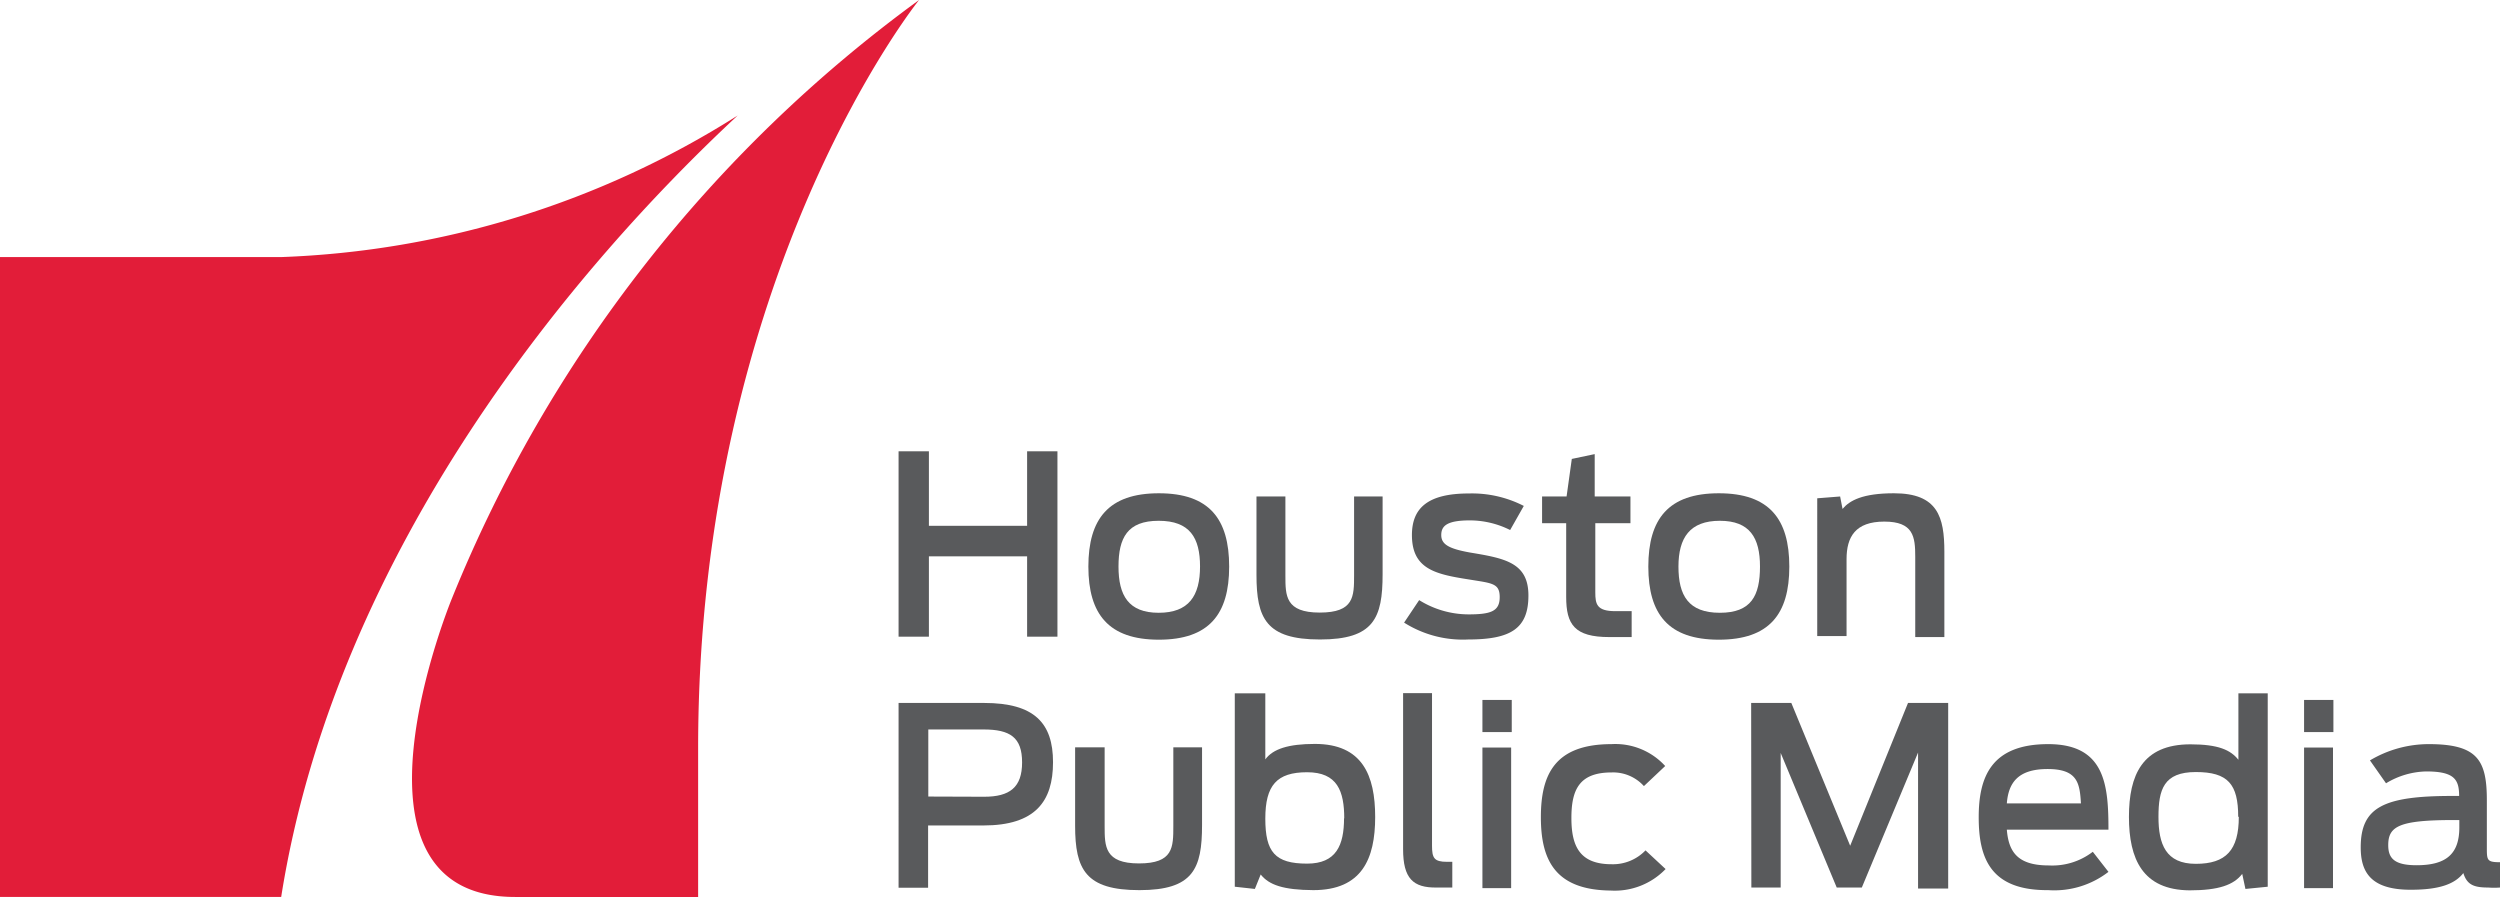 <svg width="800" height="287.02" version="1.1" viewBox="0 0 800 287.02" xmlns="http://www.w3.org/2000/svg">
 <g transform="scale(6.427)" fill="#e21d39">
  <path class="cls-1" d="m36.73 5.75a45.49 45.49 0 0 1-22.73 7.05h-14v31.86h14c2.75-17.38 14.74-31.48 22.73-38.91z"/>
  <path class="cls-1" d="m22.5 29.8s-6.13 14.86 3.15 14.86h9.11v-7.41c0-23.61 11-37.25 11-37.25a68.76 68.76 0 0 0-23.26 29.8z"/>
 </g>
 <g transform="scale(6.427)" fill="#595a5c">
  <path class="cls-2" d="m44.74 22.47h1.51v3.71h4.89v-3.71h1.51v9.23h-1.51v-4h-4.89v4h-1.51z"/>
  <path class="cls-2" d="m54.19 28.21c0-2.37 1-3.65 3.51-3.65s3.5 1.28 3.5 3.65-1 3.64-3.5 3.64-3.51-1.27-3.51-3.64zm5.56 0c0-1.44-0.51-2.28-2.06-2.28s-2 0.84-2 2.28 0.5 2.3 2 2.3 2.06-0.84 2.06-2.31z"/>
  <path class="cls-2" d="m62.56 28.62v-3.9h1.44v3.94c0 1 0 1.84 1.71 1.84s1.71-0.8 1.71-1.87v-3.91h1.42v3.87c0 2.19-0.44 3.25-3.12 3.25s-3.16-1.05-3.16-3.22z"/>
  <path class="cls-2" d="m69.91 31 0.75-1.12a4.66 4.66 0 0 0 2.46 0.71c1.12 0 1.55-0.16 1.55-0.86s-0.39-0.69-1.54-0.88c-1.67-0.26-2.83-0.52-2.83-2.21 0-1.32 0.76-2.07 2.83-2.07a5.65 5.65 0 0 1 2.74 0.62l-0.68 1.2a4.49 4.49 0 0 0-2-0.48c-1.14 0-1.43 0.27-1.43 0.73s0.37 0.68 1.43 0.87c1.74 0.29 2.91 0.5 2.91 2.14s-0.87 2.19-3 2.19a5.46 5.46 0 0 1-3.19-0.84z"/>
  <path class="cls-2" d="m76.78 24.72h1.22l0.26-1.87 1.14-0.24v2.11h1.78v1.33h-1.75v3.44c0 0.59 0.07 0.94 1 0.94h0.81v1.29h-1.11c-1.74 0-2.15-0.63-2.15-2v-3.67h-1.2z"/>
  <path class="cls-2" d="m82.07 28.21c0-2.37 1-3.65 3.51-3.65s3.51 1.28 3.51 3.65-1 3.64-3.51 3.64-3.51-1.27-3.51-3.64zm5.56 0c0-1.44-0.51-2.28-2-2.28s-2.06 0.84-2.06 2.28 0.5 2.3 2.06 2.3 2-0.84 2-2.31z"/>
  <path class="cls-2" d="m90.48 24.81 1.14-0.09 0.12 0.62c0.35-0.42 1-0.78 2.56-0.78 2.18 0 2.51 1.18 2.51 2.91v4.25h-1.45v-4c0-1-0.09-1.75-1.54-1.75s-1.88 0.77-1.88 1.87v3.83h-1.46z"/>
  <path class="cls-2" d="m44.74 35h4.26c2.5 0 3.43 1 3.43 2.95s-0.88 3.15-3.47 3.15h-2.75v3.1h-1.47zm4.26 4.67c1.27 0 1.89-0.46 1.89-1.71s-0.6-1.64-1.92-1.64h-2.75v3.34z"/>
  <path class="cls-2" d="m53.53 41.11v-3.9h1.47v3.93c0 1 0 1.85 1.71 1.85s1.71-0.8 1.71-1.87v-3.91h1.43v3.87c0 2.18-0.44 3.24-3.12 3.24s-3.2-1.03-3.2-3.21z"/>
  <path class="cls-2" d="m62.77 43.54-0.29 0.72-1-0.11v-9.63h1.52v3.29c0.38-0.52 1.15-0.77 2.47-0.77 2.36 0 3 1.56 3 3.64s-0.66 3.64-3.08 3.64c-1.5-0.01-2.21-0.26-2.62-0.78zm4.16-2.78c0-1.37-0.34-2.31-1.85-2.31s-2.08 0.65-2.08 2.31 0.48 2.24 2.08 2.24c1.45 0 1.84-0.91 1.84-2.27z"/>
  <path class="cls-2" d="m69.86 42.28v-7.77h1.44v7.59c0 0.62 0.1 0.81 0.75 0.81h0.26v1.28h-0.77c-1.19 0.02-1.68-0.46-1.68-1.91z"/>
  <path class="cls-2" d="m73.81 34.85h1.46v1.6h-1.46zm0 2.37h1.43v7h-1.43z"/>
  <path class="cls-2" d="m76.72 40.69c0-2.11 0.68-3.64 3.52-3.64a3.36 3.36 0 0 1 2.67 1.09l-1.06 1a2.06 2.06 0 0 0-1.61-0.68c-1.61 0-2 0.86-2 2.27s0.42 2.3 2 2.3a2.25 2.25 0 0 0 1.69-0.69l1 0.93a3.51 3.51 0 0 1-2.74 1.07c-2.76-0.03-3.47-1.52-3.47-3.65z"/>
  <path class="cls-2" d="m87.19 35h2l2.93 7.11 2.88-7.11h2v9.24h-1.5v-6.77l-2.8 6.72h-1.25l-2.79-6.7v6.7h-1.46z"/>
  <path class="cls-2" d="m98.52 40.69c0-2 0.62-3.64 3.46-3.64s3 2.05 3 4.26h-5.06c0.09 1.1 0.53 1.78 2.09 1.78a3.31 3.31 0 0 0 2.19-0.68l0.78 1a4.41 4.41 0 0 1-3 0.91c-2.89 0.02-3.46-1.61-3.46-3.63zm1.41-0.69h3.68c-0.06-1-0.16-1.71-1.66-1.71s-1.95 0.71-2.03 1.71z"/>
  <path class="cls-2" d="m106 40.67c0-2.07 0.66-3.61 3.06-3.61 1.39 0 2 0.28 2.39 0.77v-3.31h1.46v9.63l-1.11 0.11-0.16-0.75c-0.42 0.55-1.17 0.82-2.62 0.82-2.34-0.02-3.02-1.56-3.02-3.66zm5.44 0c0-1.63-0.51-2.23-2.11-2.23s-1.86 0.87-1.86 2.23 0.36 2.34 1.86 2.34 2.14-0.68 2.14-2.34z"/>
  <path class="cls-2" d="m114.72 34.85h1.46v1.6h-1.46zm0 2.37h1.44v7h-1.44z"/>
  <path class="cls-2" d="m117.54 42.19c0-2 1.13-2.56 4.56-2.56h0.34c0-0.83-0.25-1.22-1.64-1.22a4 4 0 0 0-2 0.59l-0.8-1.14a5.72 5.72 0 0 1 2.93-0.81c2.44 0 2.89 0.81 2.89 2.8v2.34c0 0.64 0 0.74 0.66 0.74v1.26a4 4 0 0 1-0.6 0c-0.71 0-1.05-0.14-1.23-0.72-0.41 0.53-1.16 0.83-2.6 0.83-2.05 0.01-2.51-0.92-2.51-2.11zm4.91-1v-0.36h-0.27c-2.73 0-3.27 0.31-3.27 1.25 0 0.65 0.3 1 1.41 1 1.5 0 2.13-0.58 2.13-1.89z"/>
 </g>
</svg>
